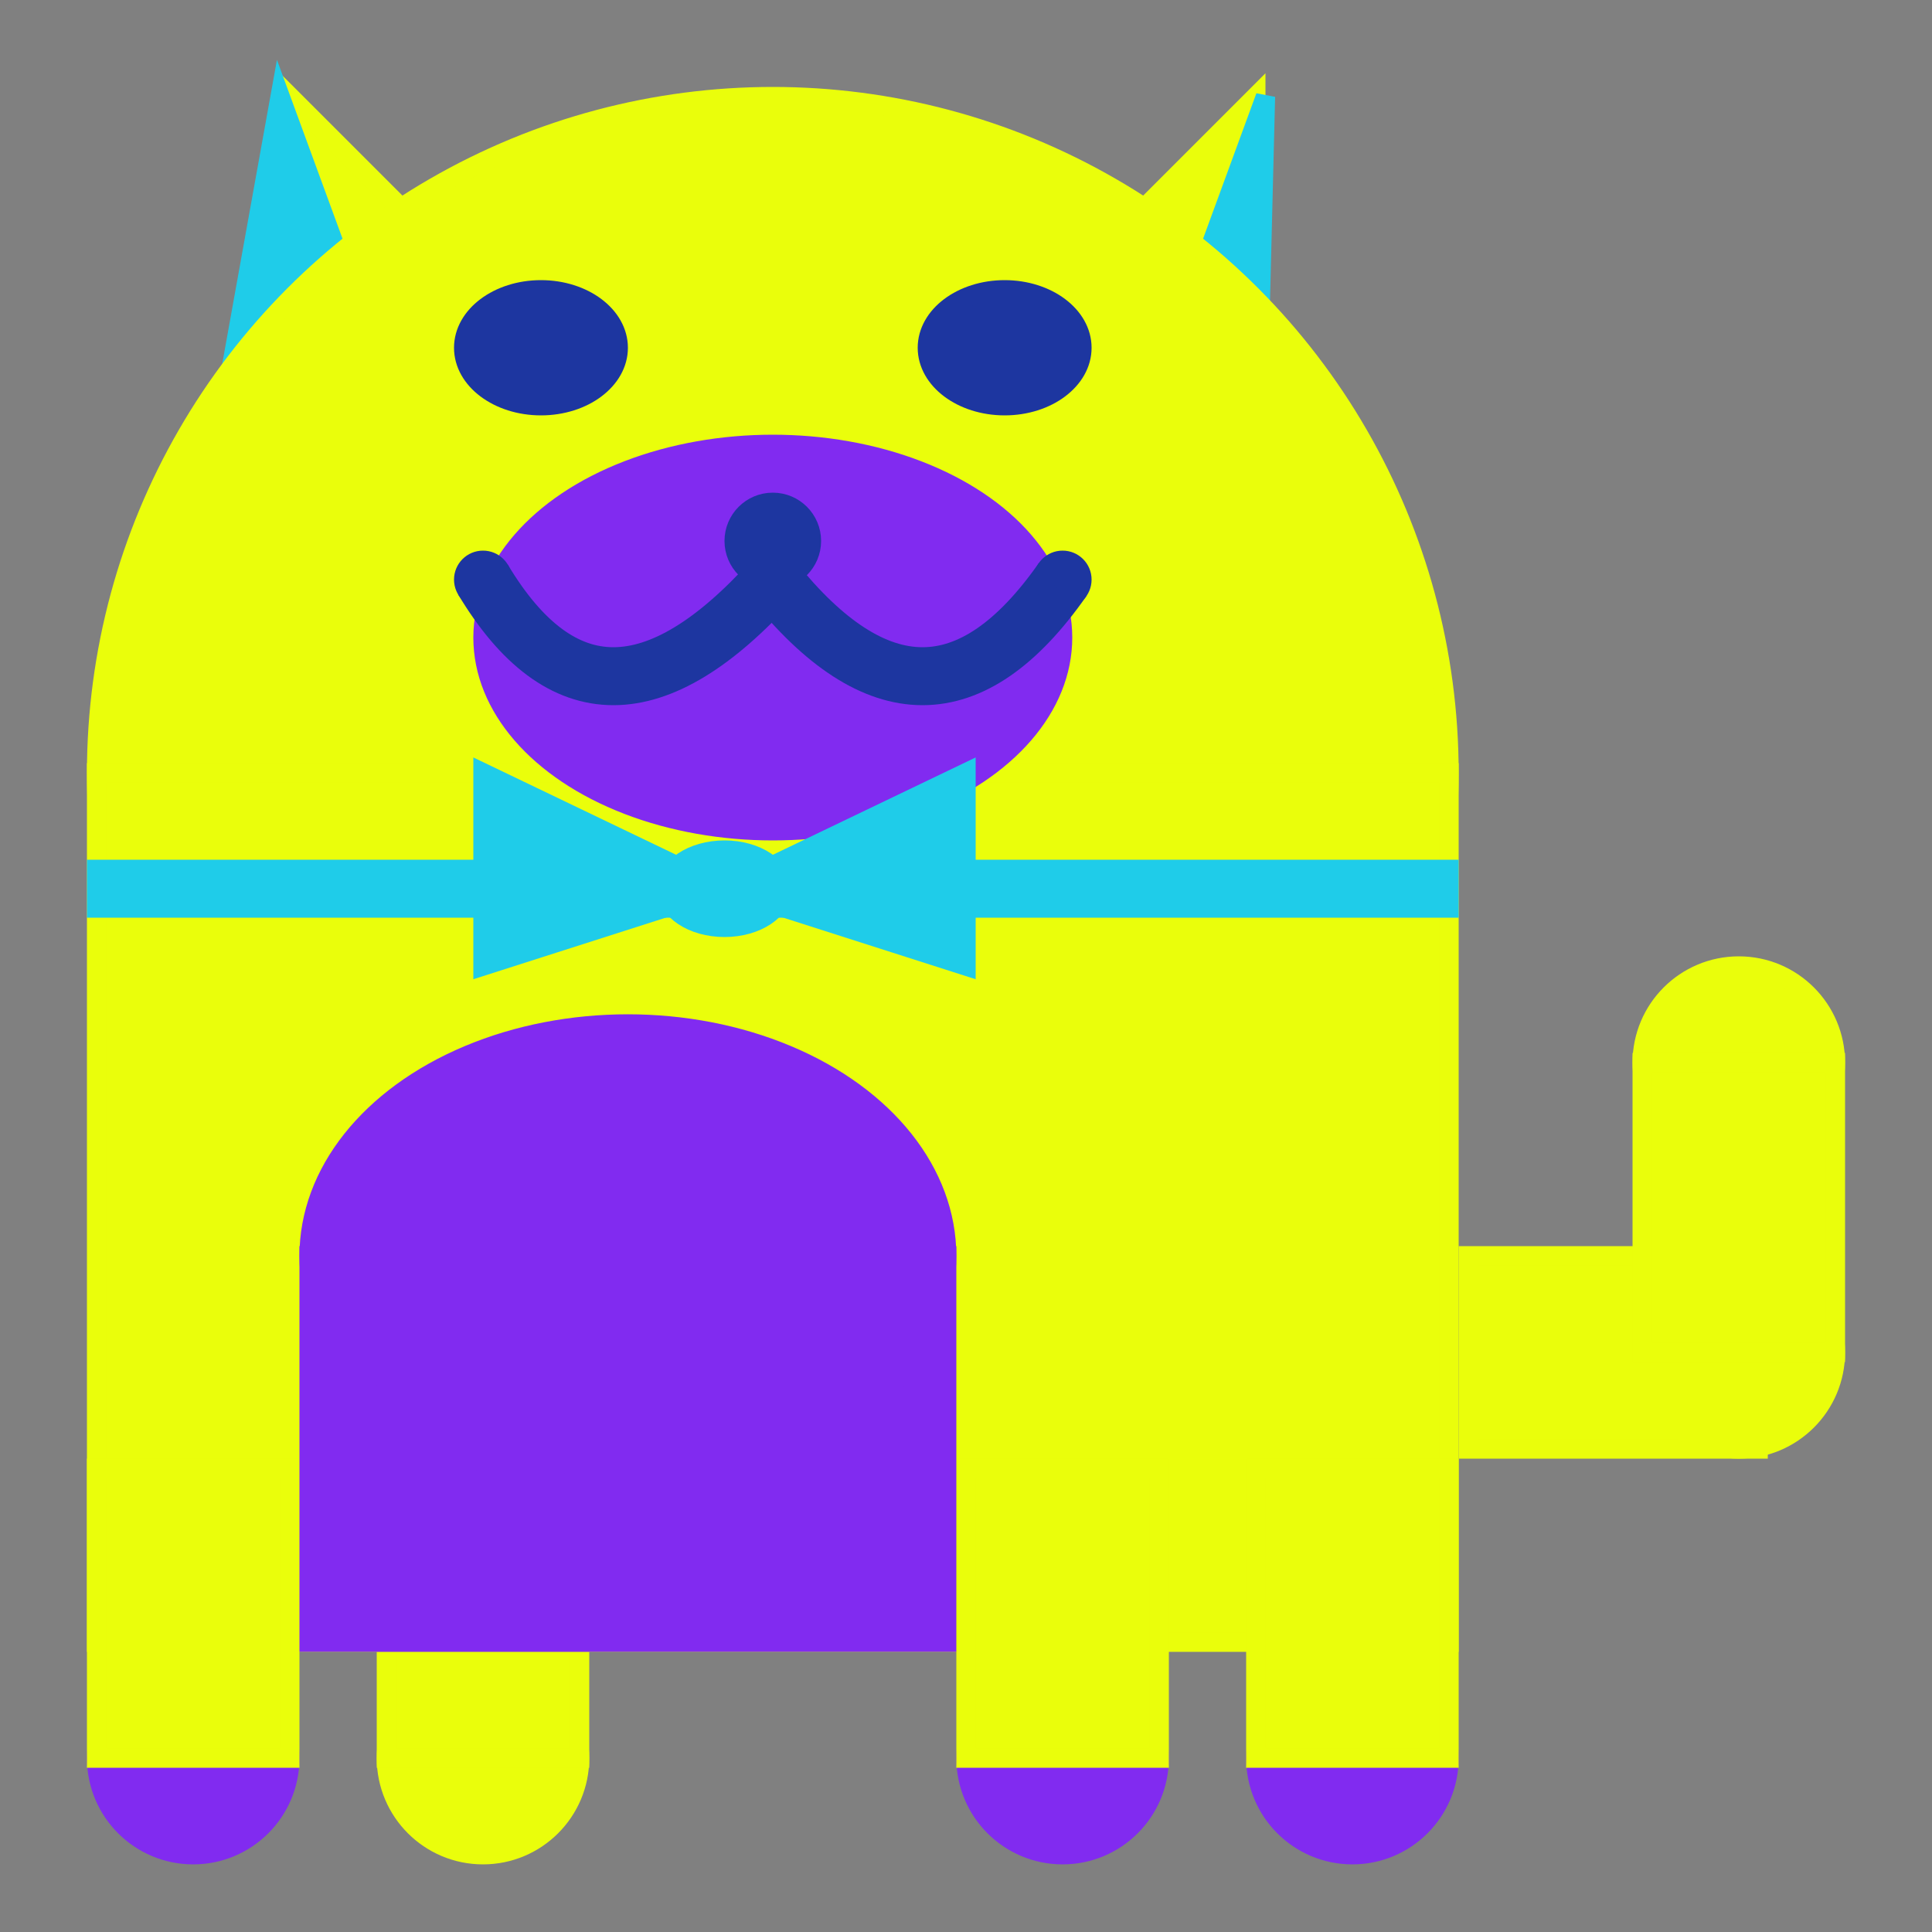 <svg viewBox="0 0 100 100" xmlns="http://www.w3.org/2000/svg">
<rect x="0" y="0" width="100" height="100" fill="#808080" stroke="none"/>
<polygon points="15,5 25,15 15,25" stroke="rgb(234, 254, 11)" fill="rgb(234, 254, 11)"/>
<polygon points="14.5,5 20,20 10,30" stroke="rgb(31, 204, 233)" fill="rgb(31, 204, 233)"/>
<polygon points="65,5 55,15 65,25" stroke="rgb(234, 254, 11)" fill="rgb(234, 254, 11)"/>
<polygon points="65.5,5 65,25 60,20" stroke="rgb(31, 204, 233)" fill="rgb(31, 204, 233)"/>
<circle cx="40" cy="40" r="35" stroke="rgb(234, 254, 11)" fill="rgb(234, 254, 11)"/>
<rect x="5" y="40" width="70" height="45" stroke="rgb(234, 254, 11)" fill="rgb(234, 254, 11)"/>
<rect x="5" y="45" width="70" height="2" stroke="rgb(31, 204, 233)" fill="rgb(31, 204, 233)"/>
<circle cx="10" cy="91" r="5" stroke="rgb(129, 43, 240)" fill="rgb(129, 43, 240)"/>
<circle cx="25" cy="91" r="5" stroke="rgb(234, 254, 11)" fill="rgb(234, 254, 11)"/>
<circle cx="55" cy="91" r="5" stroke="rgb(129, 43, 240)" fill="rgb(129, 43, 240)"/>
<circle cx="70" cy="91" r="5" stroke="rgb(129, 43, 240)" fill="rgb(129, 43, 240)"/>
<rect x="5" y="76" width="10" height="15" stroke="rgb(234, 254, 11)" fill="rgb(234, 254, 11)"/>
<rect x="20" y="76" width="10" height="15" stroke="rgb(234, 254, 11)" fill="rgb(234, 254, 11)"/>
<rect x="50" y="76" width="10" height="15" stroke="rgb(234, 254, 11)" fill="rgb(234, 254, 11)"/>
<rect x="65" y="76" width="10" height="15" stroke="rgb(234, 254, 11)" fill="rgb(234, 254, 11)"/>
<circle cx="90" cy="55" r="5" stroke="rgb(234, 254, 11)" fill="rgb(234, 254, 11)"/>
<rect x="76" y="65" width="15" height="10" stroke="rgb(234, 254, 11)" fill="rgb(234, 254, 11)"/>
<circle cx="90" cy="70" r="5" stroke="rgb(234, 254, 11)" fill="rgb(234, 254, 11)"/>
<rect x="85" y="55" width="10" height="15" stroke="rgb(234, 254, 11)" fill="rgb(234, 254, 11)"/>
<rect x="16" y="65" width="33" height="20" stroke="rgb(129, 43, 240)" fill="rgb(129, 43, 240)"/>
<ellipse cx="32.5" cy="65" rx="16.5" ry="12" stroke="rgb(129, 43, 240)" fill="rgb(129, 43, 240)" />
<ellipse cx="28" cy="18" rx="4" ry="3" stroke="rgb(29, 54, 160)" fill="rgb(29, 54, 160)" />
<ellipse cx="52" cy="18" rx="4" ry="3" stroke="rgb(29, 54, 160)" fill="rgb(29, 54, 160)" />
<ellipse cx="40" cy="33" rx="15" ry="10" stroke="rgb(129, 43, 240)" fill="rgb(129, 43, 240)" />
<path d="M 40 30 q 8 10 15 0" stroke="rgb(29, 54, 160)" stroke-width="3" fill="none" />
<circle cx="40" cy="28" r="2" stroke="rgb(29, 54, 160)" fill="rgb(29, 54, 160)"/>
<path d="M 25 30 q 6 10 15 0" stroke="rgb(29, 54, 160)" stroke-width="3" fill="none" />
<circle cx="25" cy="30" r="1" stroke="rgb(29, 54, 160)" fill="rgb(29, 54, 160)"/>
<circle cx="55" cy="30" r="1" stroke="rgb(29, 54, 160)" fill="rgb(29, 54, 160)"/>
<polygon points="37.5,46 25,40 25,50" stroke="rgb(31, 204, 233)" fill="rgb(31, 204, 233)"/>
<polygon points="37.5,46 50,40 50,50" stroke="rgb(31, 204, 233)" fill="rgb(31, 204, 233)"/>
<ellipse cx="37.5" cy="46" rx="3" ry="2" stroke="rgb(31, 204, 233)" fill="rgb(31, 204, 233)" />
</svg>